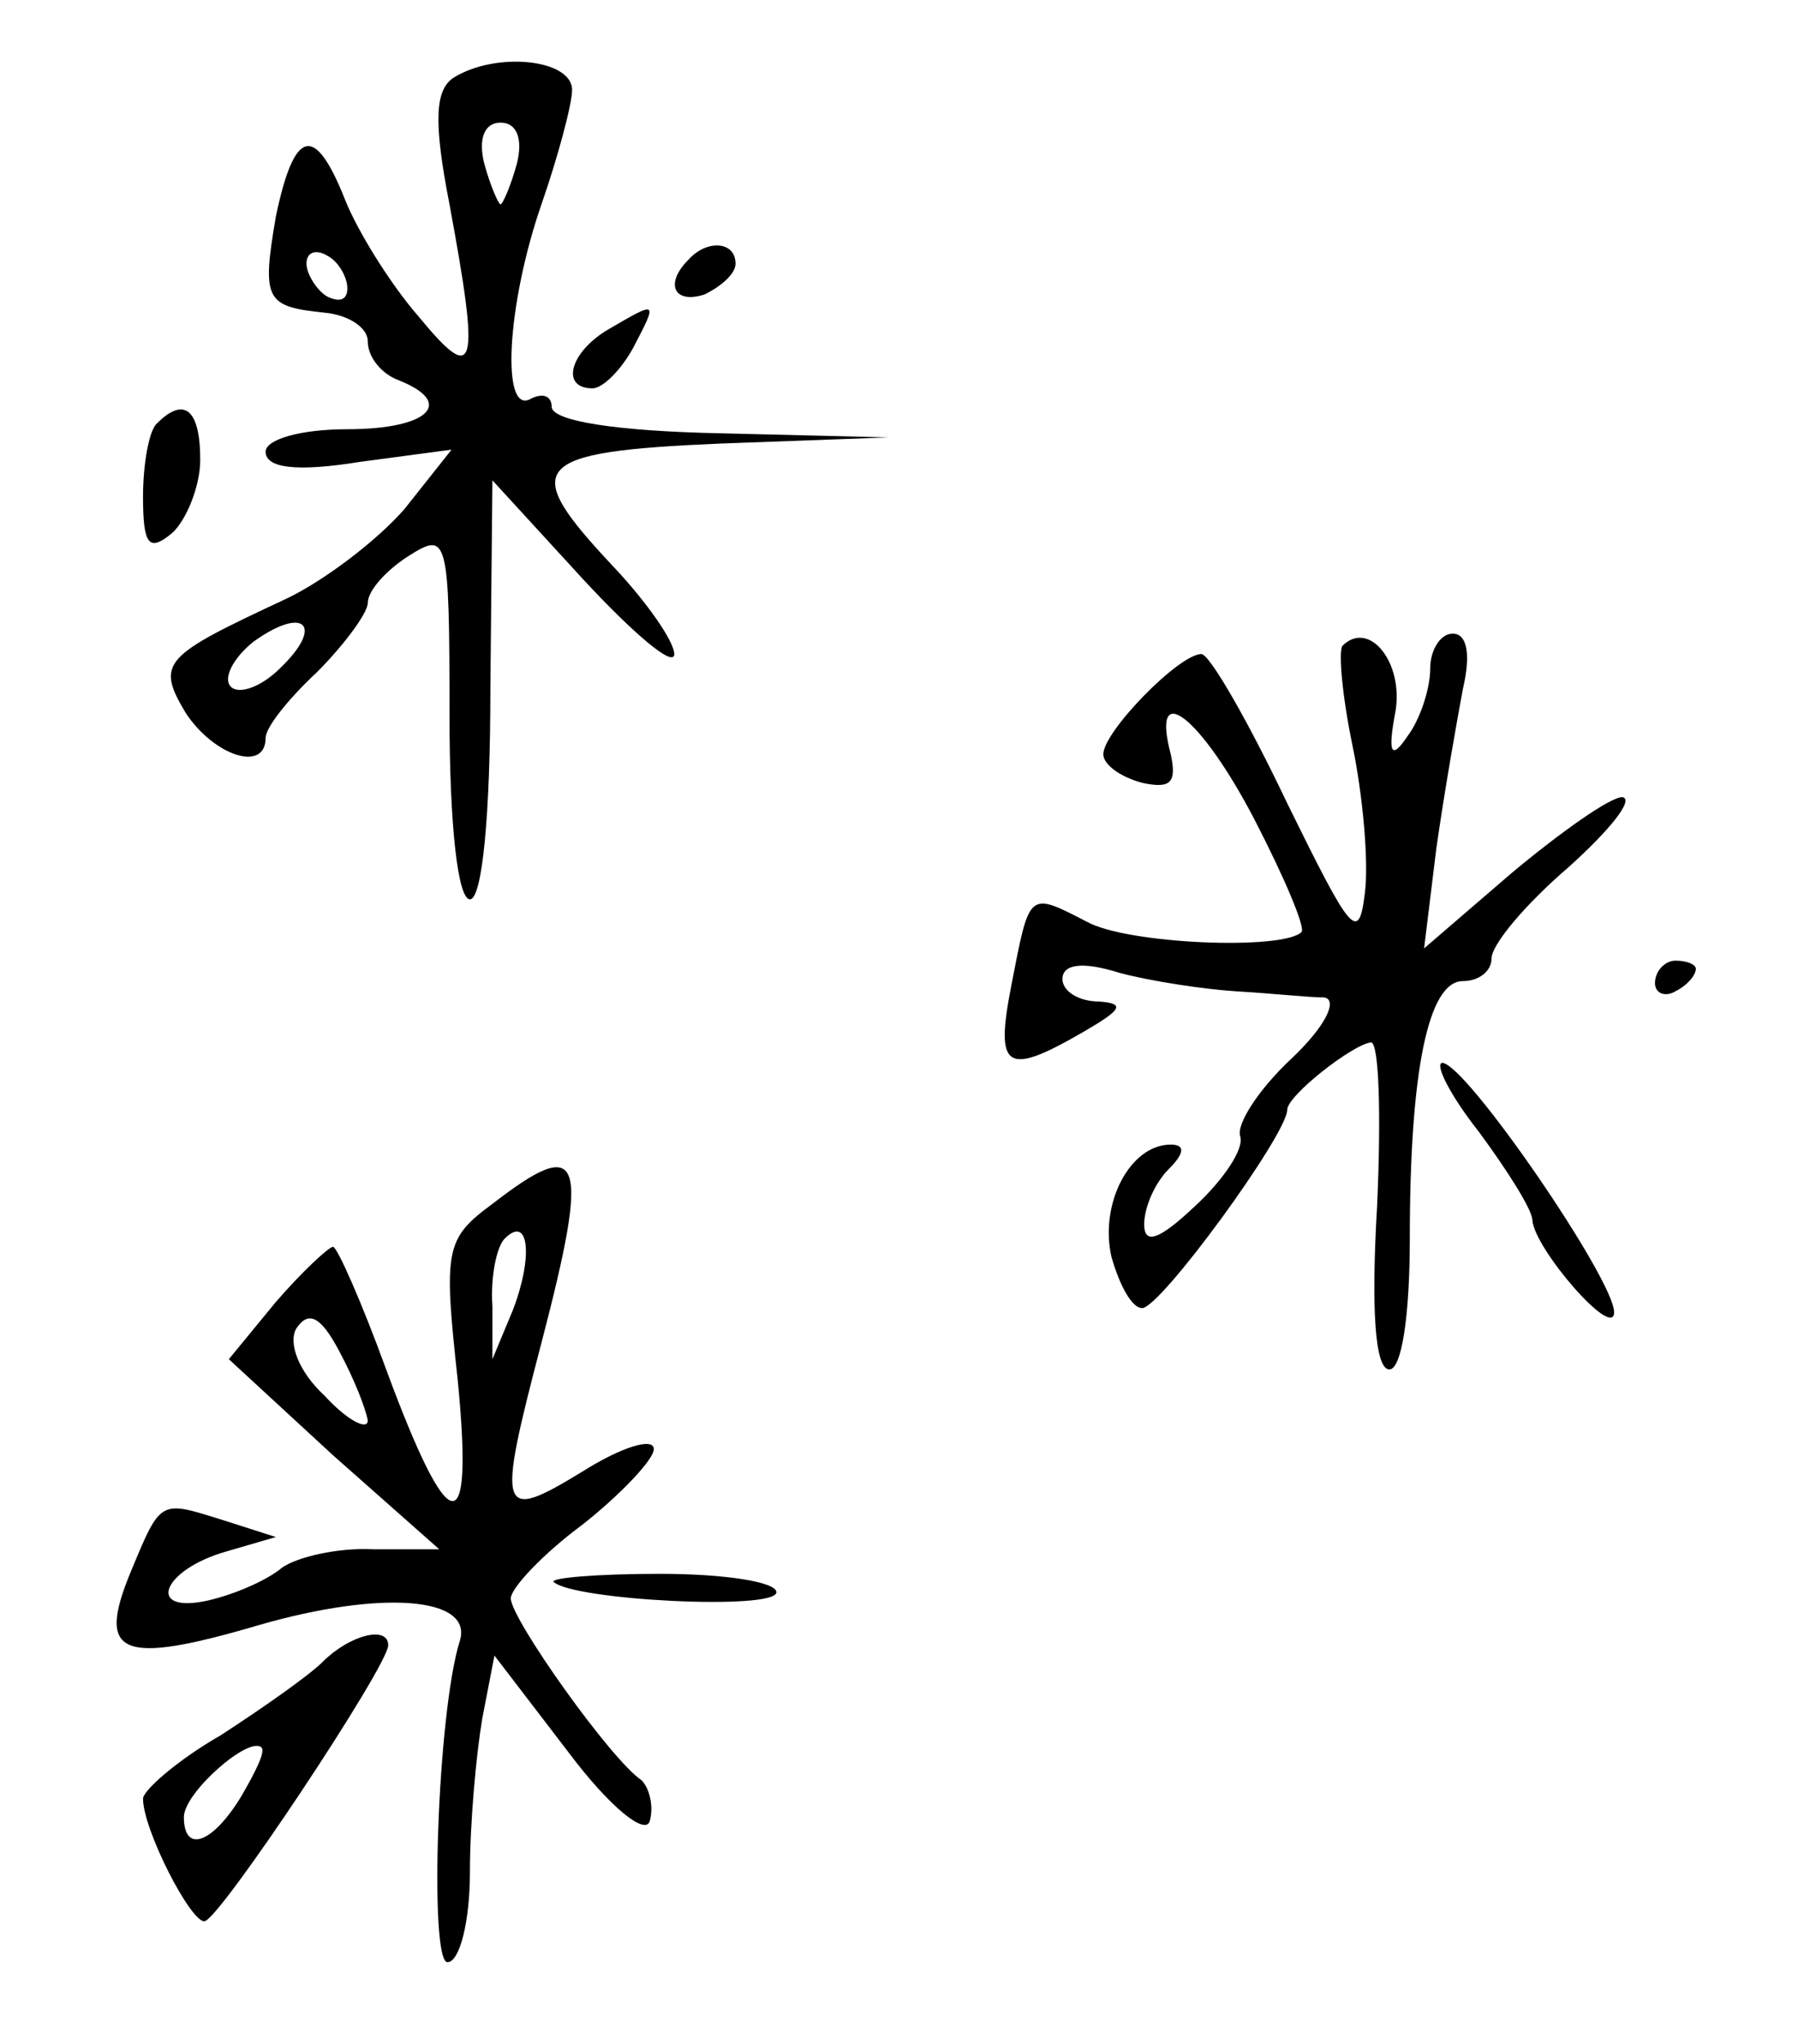 <?xml version="1.0" standalone="no"?>
<!DOCTYPE svg PUBLIC "-//W3C//DTD SVG 20010904//EN"
 "http://www.w3.org/TR/2001/REC-SVG-20010904/DTD/svg10.dtd">
<svg version="1.0" xmlns="http://www.w3.org/2000/svg"
 width="88pt" height="100pt" viewBox="0 0 88 100"
 preserveAspectRatio="xMidYMid meet">
<g transform="translate(0,100) scale(0.1,-0.1)"
fill="#000000" stroke="none">
<path d="M222 962 c-9 -6 -10 -21 -2 -62 15 -81 13 -89 -15 -55 -14 16 -30 42
-36 57 -15 38 -25 35 -34 -8 -7 -41 -5 -44 24 -47 11 -1 21 -7 21 -14 0 -8 7
-16 15 -19 28 -11 15 -24 -25 -24 -23 0 -40 -5 -40 -11 0 -8 15 -10 46 -5 l45
6 -23 -29 c-13 -15 -39 -35 -58 -44 -60 -28 -64 -31 -49 -56 14 -21 39 -29 39
-12 0 5 11 19 25 32 13 13 25 29 25 34 0 6 9 16 20 23 19 12 20 10 20 -78 0
-53 4 -90 10 -90 6 0 10 41 10 103 l1 102 44 -48 c25 -27 45 -44 45 -37 0 6
-13 25 -30 43 -46 49 -41 56 53 60 l82 3 -82 2 c-51 1 -83 6 -83 13 0 5 -4 7
-10 4 -15 -9 -12 46 5 95 8 23 15 49 15 56 0 15 -37 19 -58 6z m31 -42 c-3
-11 -7 -20 -8 -20 -1 0 -5 9 -8 20 -3 12 0 20 8 20 8 0 11 -8 8 -20z m-83 -61
c0 -6 -4 -7 -10 -4 -5 3 -10 11 -10 16 0 6 5 7 10 4 6 -3 10 -11 10 -16z m-33
-186 c-9 -9 -20 -13 -24 -9 -4 4 1 14 11 22 25 18 35 8 13 -13z"/>
<path d="M337 873 c-12 -12 -7 -22 8 -17 8 4 15 10 15 15 0 11 -14 12 -23 2z"/>
<path d="M298 839 c-19 -11 -24 -29 -8 -29 5 0 14 9 20 20 12 23 12 23 -12 9z"/>
<path d="M77 793 c-4 -3 -7 -20 -7 -36 0 -24 3 -27 14 -18 7 6 14 23 14 36 0
25 -8 31 -21 18z"/>
<path d="M657 684 c-2 -3 0 -25 5 -49 5 -24 8 -57 6 -72 -3 -25 -7 -19 -38 44
-19 40 -38 73 -42 73 -11 0 -48 -38 -48 -49 0 -5 8 -11 19 -14 14 -3 17 0 14
14 -10 38 15 18 41 -32 15 -29 25 -53 23 -55 -9 -9 -85 -6 -105 5 -29 15 -28
15 -37 -31 -8 -41 -3 -45 35 -23 19 11 21 14 8 15 -10 0 -18 5 -18 11 0 7 9 9
28 3 15 -4 41 -8 57 -9 17 -1 36 -3 43 -3 7 -1 1 -14 -16 -30 -16 -15 -27 -32
-25 -38 2 -6 -8 -21 -22 -34 -18 -17 -25 -19 -25 -9 0 8 5 20 12 27 8 8 8 12
1 12 -20 0 -35 -29 -29 -55 4 -14 10 -25 15 -25 9 0 71 85 71 97 0 7 32 32 41
33 4 0 5 -36 3 -80 -3 -51 -1 -80 6 -80 6 0 10 26 10 64 0 82 9 126 26 126 8
0 14 5 14 11 0 7 17 27 38 45 20 18 32 33 26 34 -6 0 -30 -17 -54 -37 l-43
-37 6 49 c4 28 10 62 13 78 4 17 2 27 -5 27 -6 0 -11 -8 -11 -17 0 -10 -5 -25
-11 -33 -8 -12 -10 -9 -6 12 4 24 -13 45 -26 32z"/>
<path d="M810 519 c0 -5 5 -7 10 -4 6 3 10 8 10 11 0 2 -4 4 -10 4 -5 0 -10
-5 -10 -11z"/>
<path d="M724 446 c14 -19 26 -38 26 -43 1 -14 40 -59 40 -45 0 16 -72 121
-84 122 -4 0 3 -15 18 -34z"/>
<path d="M241 411 c-23 -17 -24 -22 -17 -86 8 -81 -4 -79 -35 5 -12 33 -24 60
-26 60 -2 0 -15 -12 -28 -27 l-23 -28 51 -47 52 -46 -32 0 c-18 1 -38 -4 -45
-9 -7 -6 -23 -13 -36 -16 -31 -7 -23 15 9 24 l24 7 -25 8 c-32 10 -31 11 -46
-25 -17 -41 -5 -46 63 -26 59 17 105 14 98 -8 -11 -35 -15 -157 -6 -157 6 0
11 20 11 44 0 24 3 57 6 75 l6 31 36 -47 c21 -28 38 -41 40 -34 2 7 0 16 -4
20 -15 10 -64 79 -64 89 0 5 16 22 35 36 19 15 35 32 35 37 0 6 -16 1 -35 -11
-41 -25 -42 -21 -20 63 24 92 20 102 -24 68z m10 -52 l-10 -24 0 26 c-1 14 2
29 6 33 12 12 14 -9 4 -35z m-71 -54 c0 -5 -10 0 -21 12 -13 12 -18 26 -14 33
6 9 12 6 21 -11 7 -13 13 -28 14 -34z"/>
<path d="M271 226 c10 -9 109 -14 109 -5 0 5 -25 9 -57 9 -31 0 -54 -2 -52 -4z"/>
<path d="M158 187 c-7 -7 -30 -23 -50 -36 -21 -12 -38 -27 -38 -31 0 -15 23
-60 30 -60 7 0 90 125 90 135 0 10 -19 5 -32 -8z m-40 -66 c-14 -23 -28 -28
-28 -10 0 12 32 40 38 34 2 -2 -3 -12 -10 -24z"/>
</g>
</svg>

